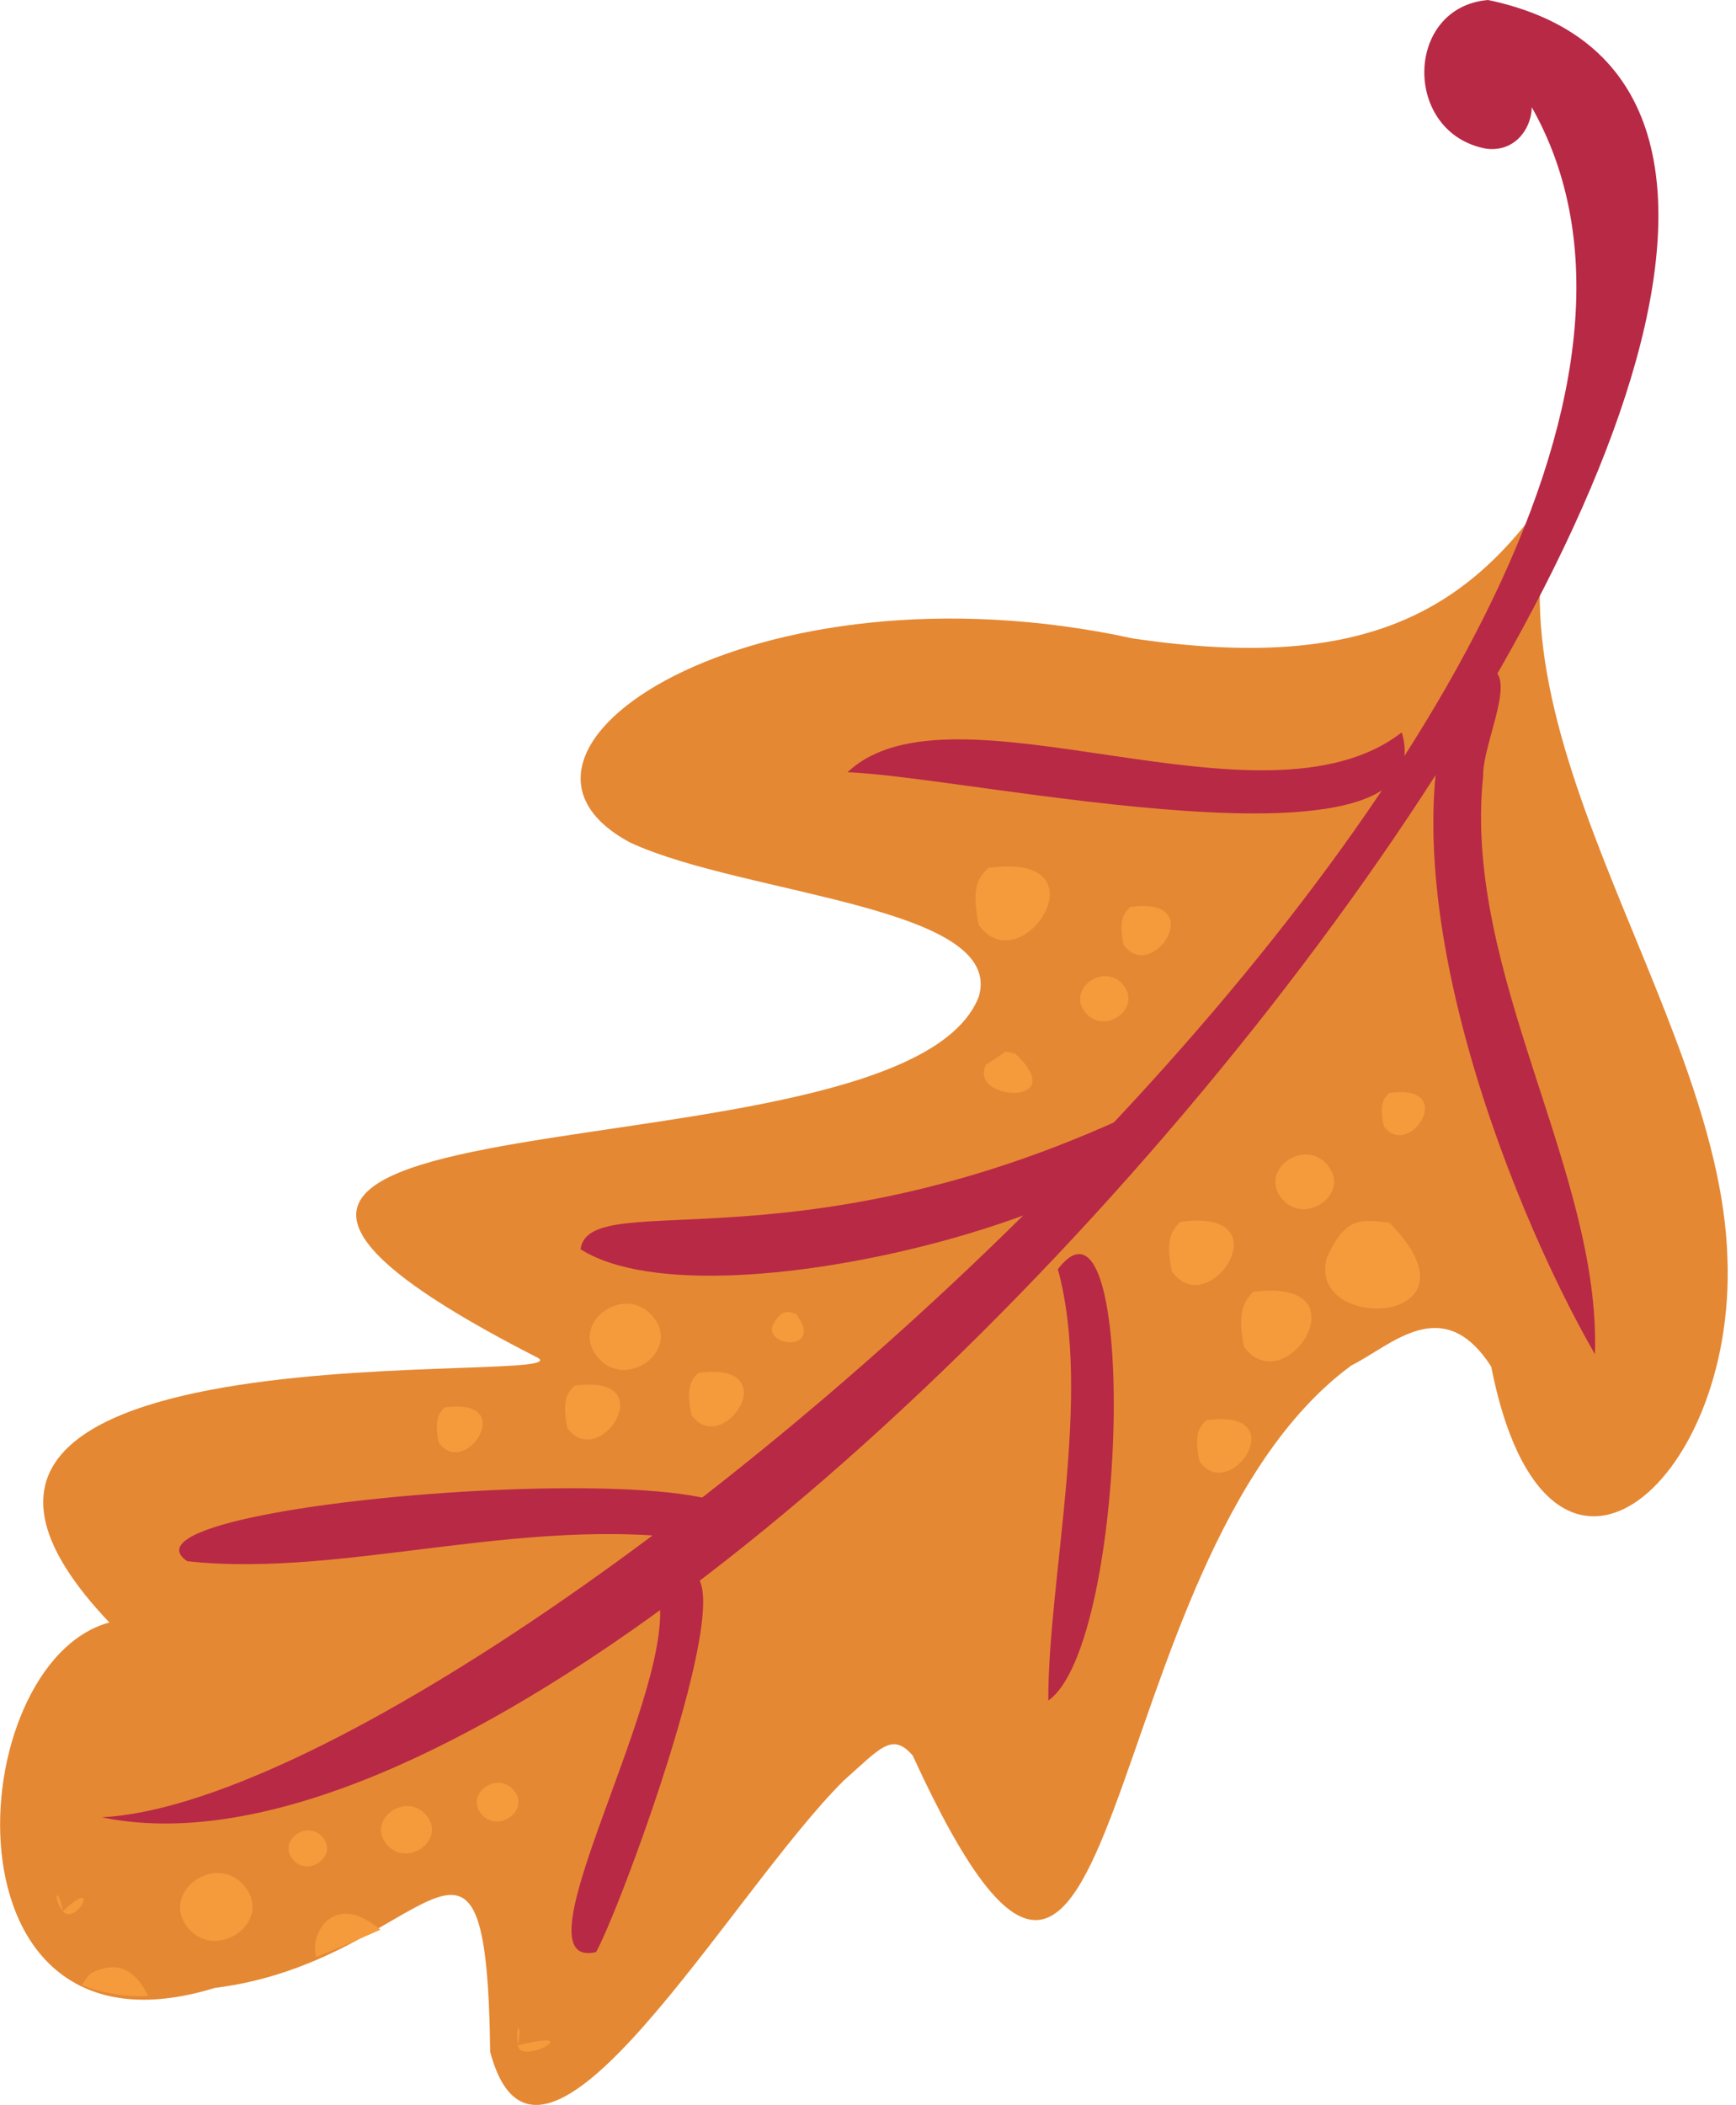 <svg height="154" viewBox="0 0 127 154" width="127" xmlns="http://www.w3.org/2000/svg"><g fill="none"><path d="m115.89 30.92c-.387 1.218-.897 2.394-1.52 3.51.366-1.226.877-2.404 1.52-3.51z" fill="#e58833"/><path d="m82.88 46.7c17.21 2.54 25.06-2 31.49-12.27-7.42 18 11.41 39 12 57.53.68 16.72-13.21 28.65-17.28 8-3.54-5.49-7.31-1.53-10.23-.08-19.33 14.2-16.33 62.9-32.09 28.53-1.51-1.74-2.38-.52-5 1.79-8.32 8.2-22.32 33.33-25.91 19.89-.28-21.48-4.63-6.59-20.14-4.68-20.46 6.29-18.59-23.78-7.72-26.73-21.61-22.75 36.46-17.09 31.17-19.45-41-21 26.74-11.83 32.43-26.31 2-6.64-17.18-7.44-25.48-11.28-12.47-6.64 8.88-20.99 36.76-14.94z" fill="#e58833"/><path d="m108.74 10.88c3.43.43 4.54-4.53 1.71-5.52 28.05 38.11-72.82 126-103 127.57 44.11 9.17 149.94-122.76 101.41-132.93-6.13.52-6.26 9.76-.12 10.88z" fill="#b82946"/><path d="m13.7 114.2c11.88 1.29 25.43-3.76 38.9-1.3 11.62-7.27-45.89-3.41-38.9 1.3z" fill="#b82946"/><path d="m42.47 91.38c10 6.33 46.73-4.31 43.22-11.28-26.34 13.37-42.55 6.51-43.22 11.28z" fill="#b82946"/><path d="m62 56.49c8.86.29 43.8 8.23 40.55-2.92-10.17 7.9-32.88-4.34-40.55 2.92z" fill="#b82946"/><path d="m77.39 92.84c2.54 9.28-.72 22.61-.7 31.55 5.9-4.13 6.6-39.28.7-31.55z" fill="#b82946"/><path d="m48.13 116.47c1.74 6.81-10.87 27.78-4.52 26.32 2.21-4.06 13.25-34.43 4.52-26.32z" fill="#b82946"/><path d="m106.83 49.26c-6.12 14.14 3.38 38.56 9.85 49.8.44-13.41-9.68-27.85-8.18-42.28-.06-2.92 3.84-9.68-1.67-7.52z" fill="#b82946"/><g fill="#f59b3c"><path d="m91 98.5c3 4.17 9.08-5.12.66-4-.59.69-1.18 1.3-.66 4z"/><path d="m97.07 92c-1.55 5.57 12 5 4.58-2.56-1.92-.22-3.2-.57-4.58 2.56z"/><path d="m93.76 87.66c1.68 2.06 5.07-.33 3.38-2.41s-5.07.33-3.38 2.41z"/><path d="m101.23 82.37c1.82 2.56 5.56-3.14.4-2.42-.39.38-.75.76-.4 2.42z"/><path d="m87.75 106.89c2.27 3.2 7-3.93.5-3-.47.46-.93.93-.5 3z"/><path d="m85.73 93c2.72 3.82 8.33-4.7.61-3.62-.57.62-1.12 1.15-.61 3.62z"/><path d="m71.6 67.65c3.12 4.38 9.56-5.4.7-4.16-.66.66-1.3 1.31-.7 4.16z"/><path d="m82.2 69.11c2.08 2.91 6.35-3.58.47-2.76-.44.45-.85.87-.47 2.76z"/><path d="m79.4 74.06c1.38 1.69 4.16-.27 2.78-2s-4.18.29-2.78 2z"/><path d="m72.14 77.87c-1.38 2.66 6.33 3.12 2.12-.8-1.07-.19-.26-.32-2.12.8z"/><path d="m50.58 103.5c2.31 3.23 7.05-4 .51-3.07-.48.49-.94.97-.51 3.07z"/><path d="m43.7 99.25c2 2.49 6.14-.4 4.09-2.92s-6.14.4-4.09 2.92z"/><path d="m41.51 104.45c2.32 3.25 7.1-4 .52-3.09-.48.5-.95.97-.52 3.09z"/><path d="m32.1 105.52c1.93 2.71 5.91-3.33.43-2.57-.4.41-.79.81-.43 2.57z"/><path d="m56.5 97c-.43 1.6 3.77 1.83 1.75-.87-.67-.25-1.08-.38-1.75.87z"/><path d="m13.74 141c2.07 2.53 6.25-.41 4.17-3s-6.25.41-4.17 3z"/><path d="m6.72 144.29c.76-.29 2.68-1.29 4.11 1.71-1.646.07-3.289-.196-4.83-.78.173-.356.419-.673.72-.93z"/><path d="m24.11 140.34c.74-.4 1.74-.8 3.72.81-1.43.64-3 1.31-4.7 2-.26-1.048.124-2.151.98-2.81z"/><path d="m28.27 134.89c1.46 1.79 4.4-.29 2.93-2.09s-4.39.28-2.93 2.09z"/><path d="m35.21 132.68c1.19 1.46 3.59-.24 2.39-1.71s-3.6.23-2.39 1.71z"/><path d="m21.41 136c1.1 1.35 3.32-.21 2.22-1.58s-3.33.19-2.22 1.58z"/><path d="m4.59 139.81c-.87-1.27-.28-1.82 0 0 1.05 1.09 2.83-2.67 0 0z"/><path d="m37.9 149.61c-.25-1.51.32-1.92 0 0 .1 1.53 5.26-1.31 0 0z"/></g></g></svg>